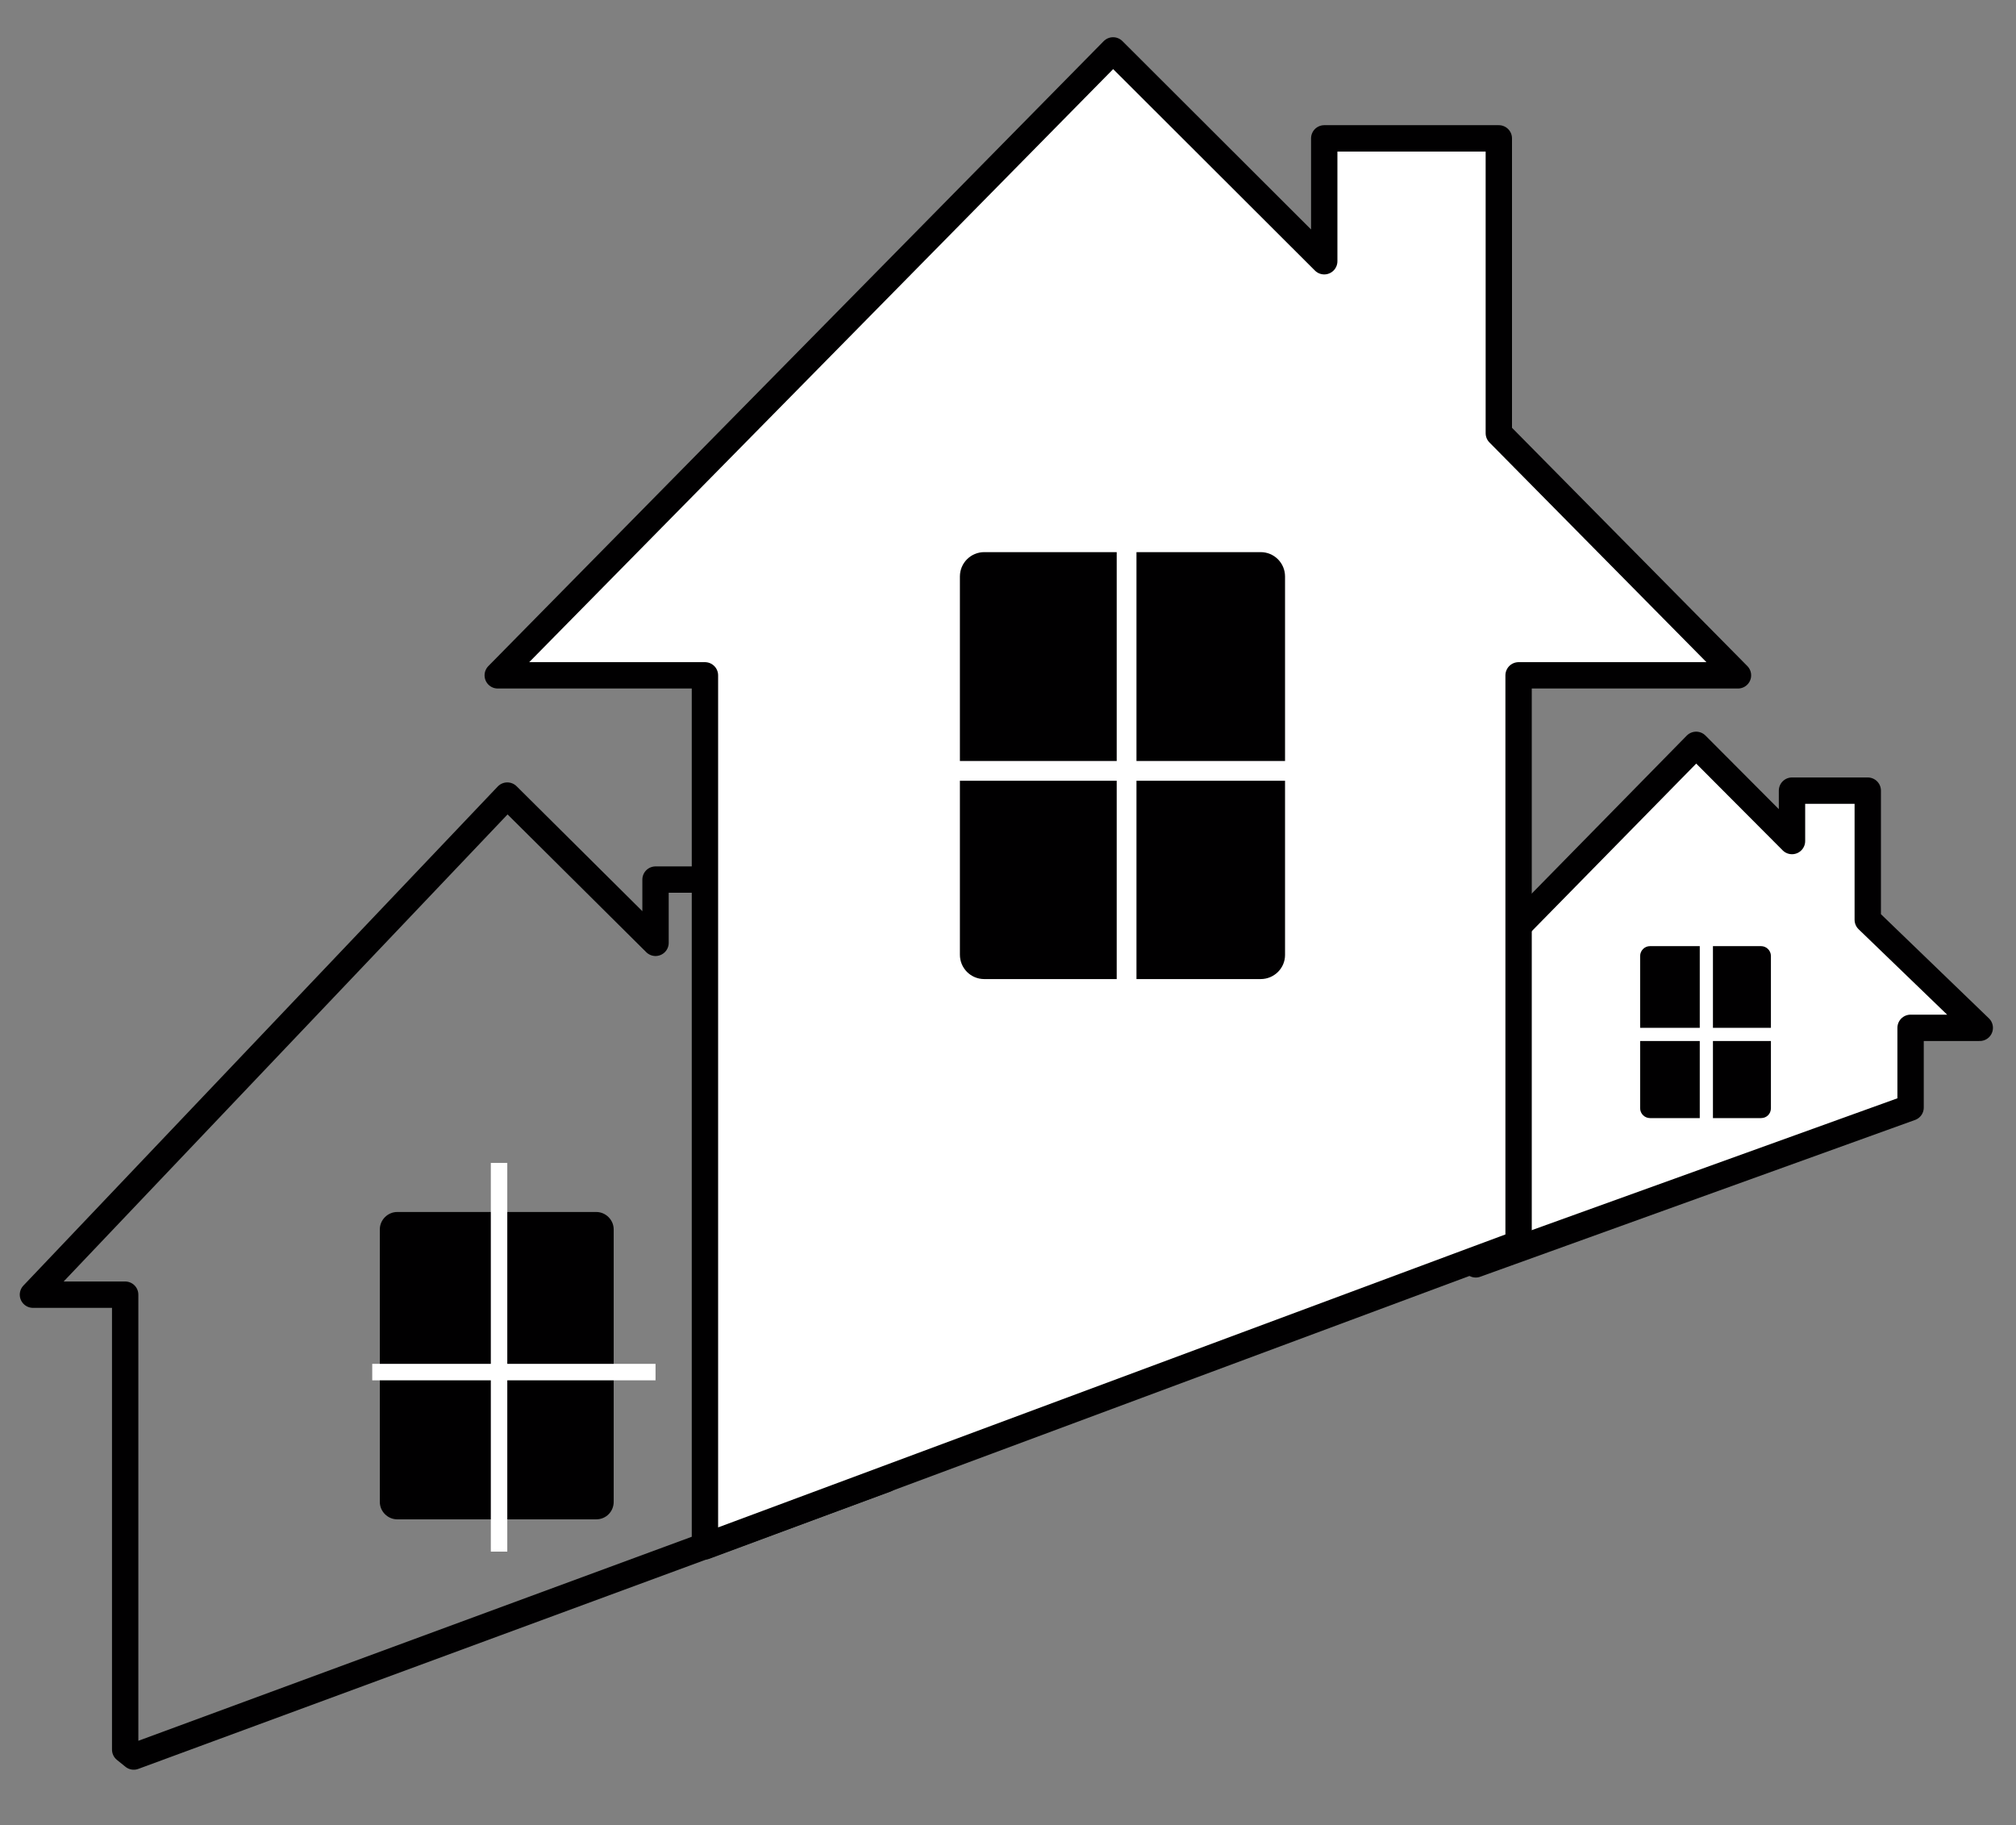 <?xml version="1.0" encoding="utf-8"?>
<!-- Generator: Adobe Illustrator 19.0.0, SVG Export Plug-In . SVG Version: 6.00 Build 0)  -->
<svg version="1.1" id="Capa_1" xmlns="http://www.w3.org/2000/svg" xmlns:xlink="http://www.w3.org/1999/xlink" x="0px" y="0px"
	 viewBox="0 124 612 554" style="enable-background:new 0 124 612 554;" xml:space="preserve">
<rect x="0" y="124" width="612" height="554" fill="#808080" stroke="none"/>
<style type="text/css">
	.st0{fill:#FFFFFF;stroke:#010001;stroke-width:8;stroke-linejoin:round;stroke-miterlimit:10;}
	.st1{fill:none;stroke:#010001;stroke-width:8;stroke-linejoin:round;stroke-miterlimit:10;}
	.st2{fill:#010001;}
	.st3{fill:none;stroke:#FFFFFF;stroke-width:6;stroke-miterlimit:10;}
	.st4{fill:none;stroke:#FFFFFF;stroke-width:5;stroke-miterlimit:10;}
	.st5{fill:none;stroke:#FFFFFF;stroke-width:4;stroke-miterlimit:10;}
</style>
<g>
	<polygon class="st0" points="567,403.2 567,364 544,364 544,379.3 514.9,350.1 430.6,436 448,436 448,507.8 580,460.2 580,436 
		601,436 	"/>
	<polygon class="st1" points="247,458.1 247,391 199,391 199,410.2 154,365.5 10,517 38,517 38,655.1 40.6,657.2 269,573 269,517 
		305.2,517 	"/>
	<polygon class="st0" points="455,255.5 455,166 402,166 402,203.3 337.9,139.3 151.1,329 214,329 214,593.4 461,501.5 461,329 
		527.6,329 	"/>
	<path class="st2" d="M382.7,421.2h-83.9c-4.1,0-7.4-3.3-7.4-7.4V299c0-4.1,3.3-7.4,7.4-7.4h83.9c4.1,0,7.4,3.3,7.4,7.4v114.9
		C390.1,417.9,386.8,421.2,382.7,421.2z"/>
	<line class="st3" x1="342" y1="270" x2="342" y2="435"/>
	<line class="st3" x1="286" y1="358" x2="407" y2="358"/>
	<path class="st2" d="M181,585.2h-60.4c-2.9,0-5.3-2.4-5.3-5.3v-82.7c0-2.9,2.4-5.3,5.3-5.3H181c2.9,0,5.3,2.4,5.3,5.3v82.7
		C186.3,582.8,184,585.2,181,585.2z"/>
	<line class="st4" x1="151.5" y1="477" x2="151.5" y2="595"/>
	<line class="st4" x1="113" y1="540.5" x2="199" y2="540.5"/>
	<path class="st2" d="M534.6,463.4h-33.7c-1.6,0-3-1.3-3-3v-46.2c0-1.6,1.3-3,3-3h33.7c1.6,0,3,1.3,3,3v46.2
		C537.6,462.1,536.3,463.4,534.6,463.4z"/>
	<line class="st5" x1="518" y1="403" x2="518" y2="469"/>
	<line class="st5" x1="497" y1="438" x2="546" y2="438"/>
</g>
</svg>
